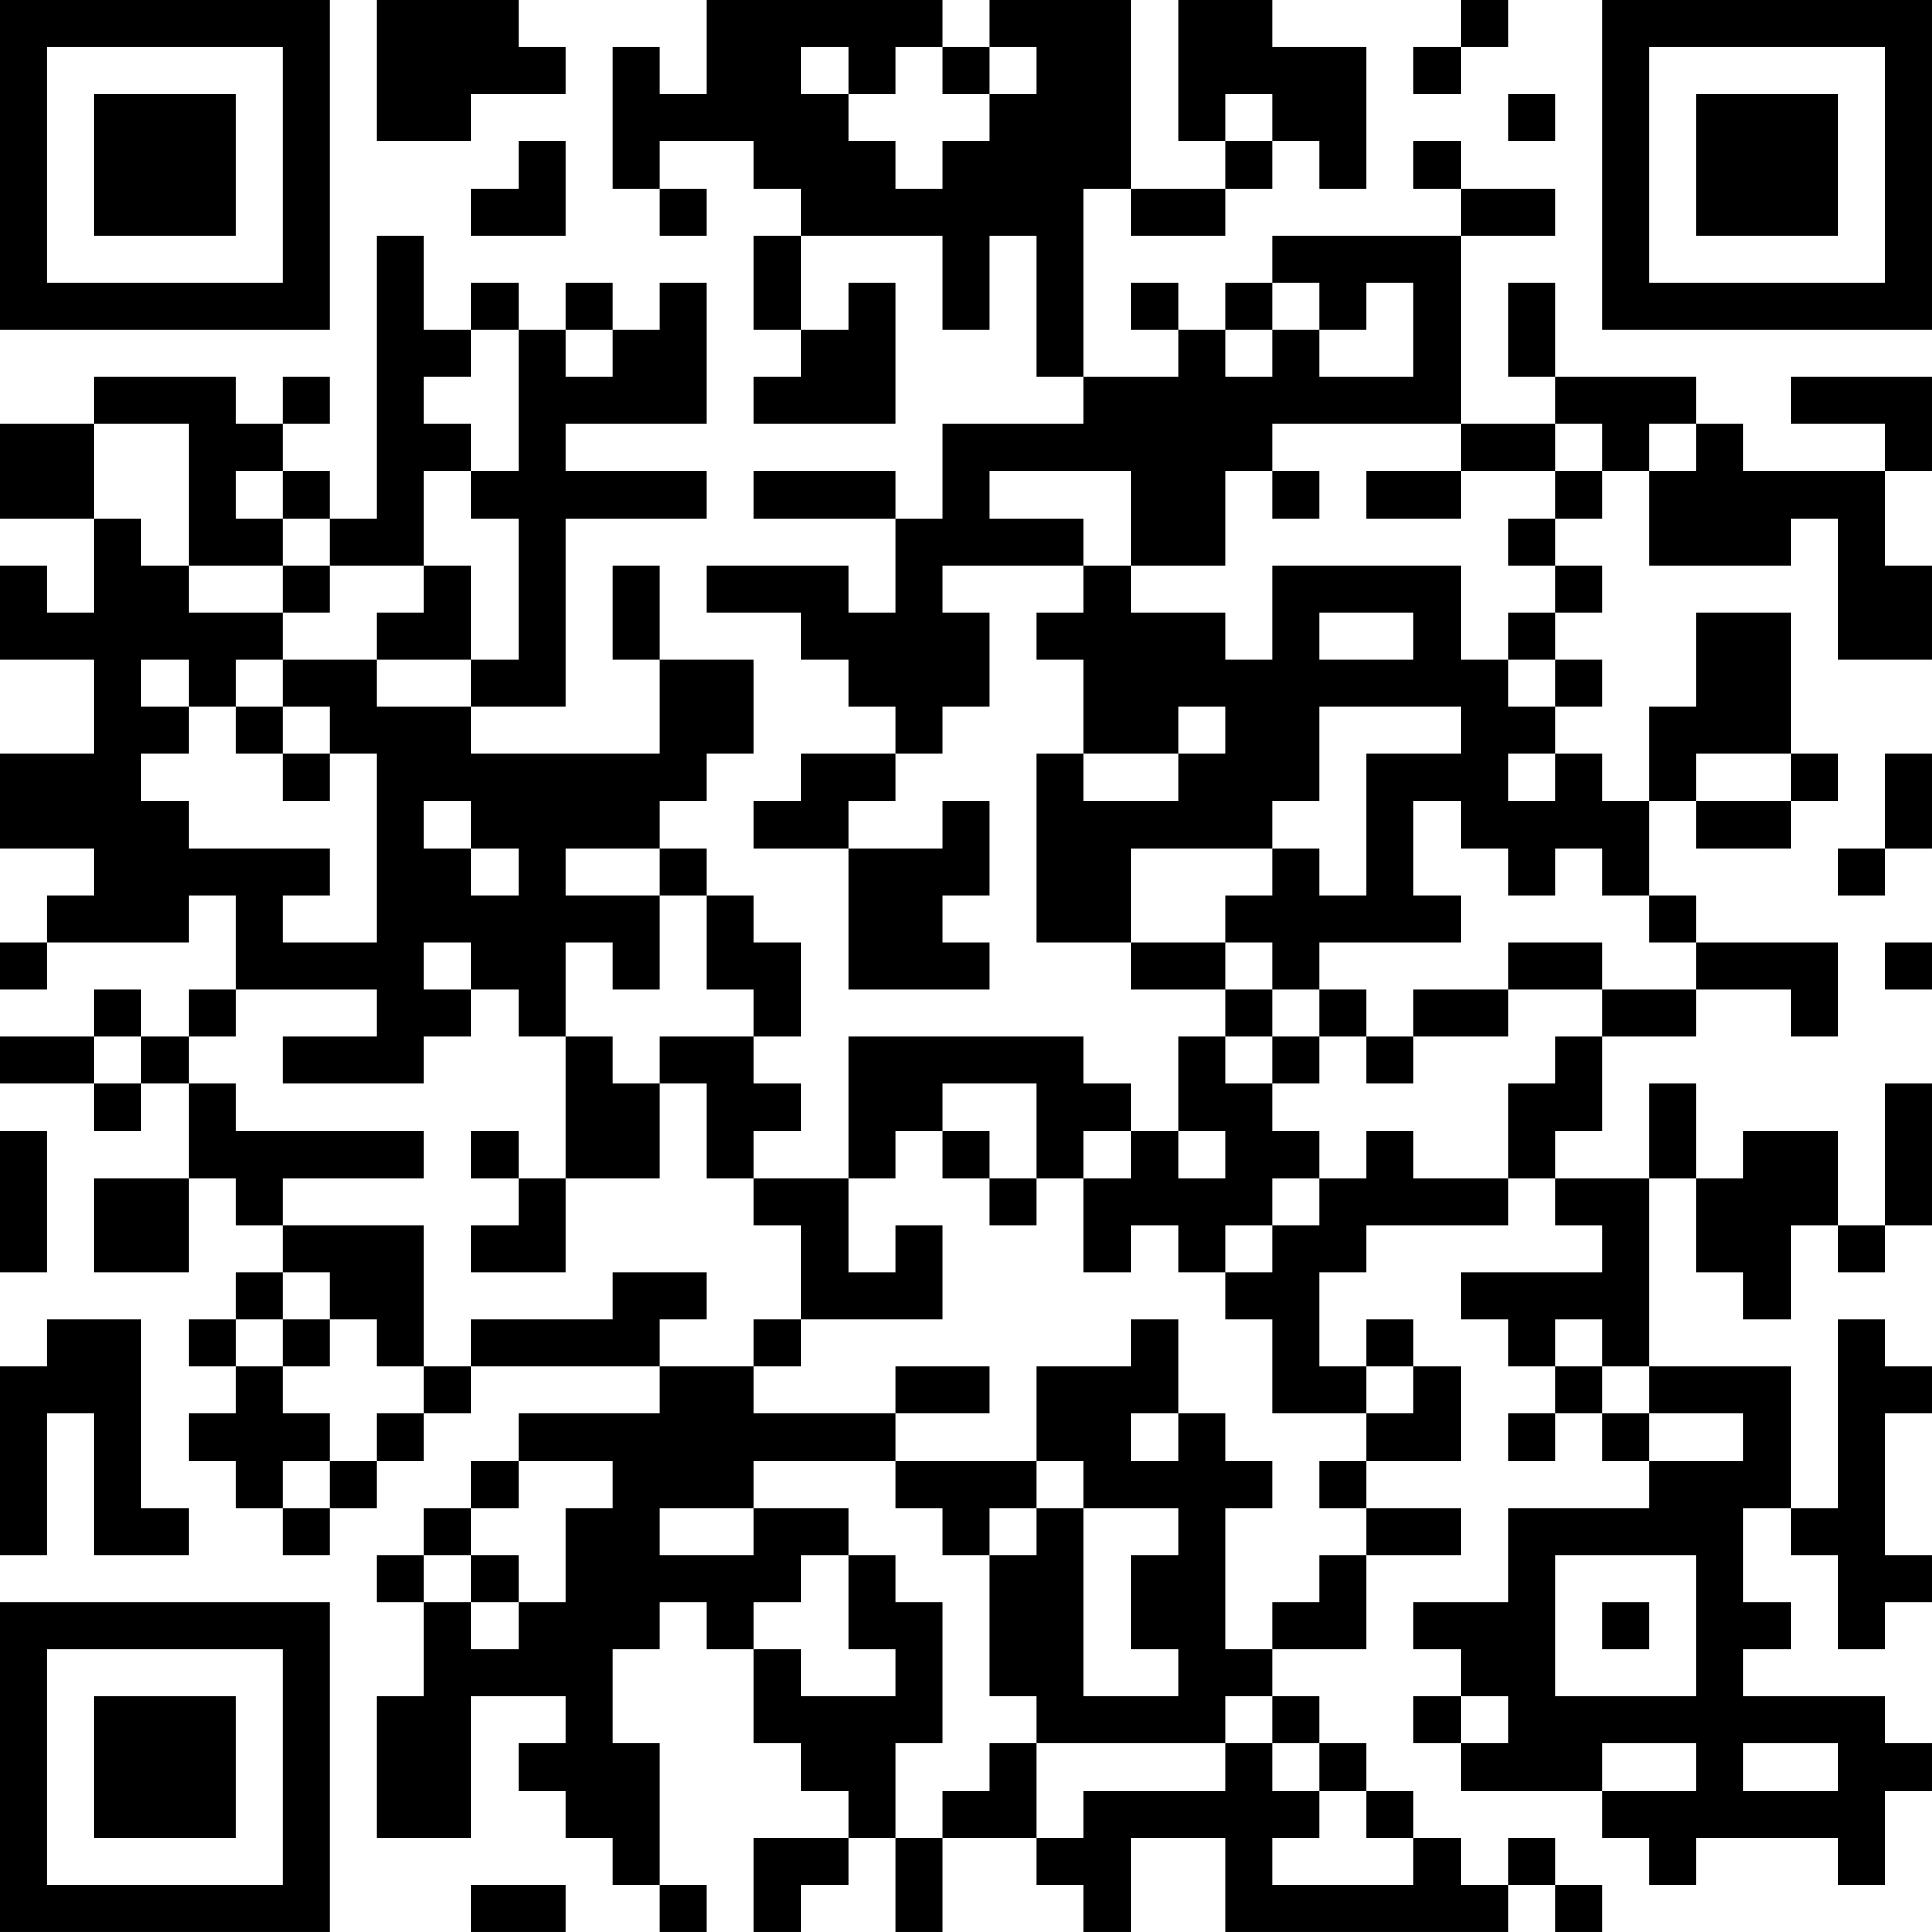 <?xml version="1.0" encoding="UTF-8"?>
<svg xmlns="http://www.w3.org/2000/svg" version="1.1" width="200" height="200" viewBox="0 0 200 200"><rect x="0" y="0" width="200" height="200" fill="#ffffff"/><g transform="scale(4.878)"><g transform="translate(0,0)"><path fill-rule="evenodd" d="M8 0L8 3L10 3L10 2L12 2L12 1L11 1L11 0ZM15 0L15 2L14 2L14 1L13 1L13 4L14 4L14 5L15 5L15 4L14 4L14 3L16 3L16 4L17 4L17 5L16 5L16 7L17 7L17 8L16 8L16 9L19 9L19 6L18 6L18 7L17 7L17 5L20 5L20 7L21 7L21 5L22 5L22 8L23 8L23 9L20 9L20 11L19 11L19 10L16 10L16 11L19 11L19 13L18 13L18 12L15 12L15 13L17 13L17 14L18 14L18 15L19 15L19 16L17 16L17 17L16 17L16 18L18 18L18 21L21 21L21 20L20 20L20 19L21 19L21 17L20 17L20 18L18 18L18 17L19 17L19 16L20 16L20 15L21 15L21 13L20 13L20 12L23 12L23 13L22 13L22 14L23 14L23 16L22 16L22 20L24 20L24 21L26 21L26 22L25 22L25 24L24 24L24 23L23 23L23 22L18 22L18 25L16 25L16 24L17 24L17 23L16 23L16 22L17 22L17 20L16 20L16 19L15 19L15 18L14 18L14 17L15 17L15 16L16 16L16 14L14 14L14 12L13 12L13 14L14 14L14 16L10 16L10 15L12 15L12 11L15 11L15 10L12 10L12 9L15 9L15 6L14 6L14 7L13 7L13 6L12 6L12 7L11 7L11 6L10 6L10 7L9 7L9 5L8 5L8 11L7 11L7 10L6 10L6 9L7 9L7 8L6 8L6 9L5 9L5 8L2 8L2 9L0 9L0 11L2 11L2 13L1 13L1 12L0 12L0 14L2 14L2 16L0 16L0 18L2 18L2 19L1 19L1 20L0 20L0 21L1 21L1 20L4 20L4 19L5 19L5 21L4 21L4 22L3 22L3 21L2 21L2 22L0 22L0 23L2 23L2 24L3 24L3 23L4 23L4 25L2 25L2 27L4 27L4 25L5 25L5 26L6 26L6 27L5 27L5 28L4 28L4 29L5 29L5 30L4 30L4 31L5 31L5 32L6 32L6 33L7 33L7 32L8 32L8 31L9 31L9 30L10 30L10 29L14 29L14 30L11 30L11 31L10 31L10 32L9 32L9 33L8 33L8 34L9 34L9 36L8 36L8 39L10 39L10 36L12 36L12 37L11 37L11 38L12 38L12 39L13 39L13 40L14 40L14 41L15 41L15 40L14 40L14 37L13 37L13 35L14 35L14 34L15 34L15 35L16 35L16 37L17 37L17 38L18 38L18 39L16 39L16 41L17 41L17 40L18 40L18 39L19 39L19 41L20 41L20 39L22 39L22 40L23 40L23 41L24 41L24 39L26 39L26 41L32 41L32 40L33 40L33 41L34 41L34 40L33 40L33 39L32 39L32 40L31 40L31 39L30 39L30 38L29 38L29 37L28 37L28 36L27 36L27 35L29 35L29 33L31 33L31 32L29 32L29 31L31 31L31 29L30 29L30 28L29 28L29 29L28 29L28 27L29 27L29 26L32 26L32 25L33 25L33 26L34 26L34 27L31 27L31 28L32 28L32 29L33 29L33 30L32 30L32 31L33 31L33 30L34 30L34 31L35 31L35 32L32 32L32 34L30 34L30 35L31 35L31 36L30 36L30 37L31 37L31 38L34 38L34 39L35 39L35 40L36 40L36 39L39 39L39 40L40 40L40 38L41 38L41 37L40 37L40 36L37 36L37 35L38 35L38 34L37 34L37 32L38 32L38 33L39 33L39 35L40 35L40 34L41 34L41 33L40 33L40 30L41 30L41 29L40 29L40 28L39 28L39 32L38 32L38 29L35 29L35 25L36 25L36 27L37 27L37 28L38 28L38 26L39 26L39 27L40 27L40 26L41 26L41 23L40 23L40 26L39 26L39 24L37 24L37 25L36 25L36 23L35 23L35 25L33 25L33 24L34 24L34 22L36 22L36 21L38 21L38 22L39 22L39 20L36 20L36 19L35 19L35 17L36 17L36 18L38 18L38 17L39 17L39 16L38 16L38 13L36 13L36 15L35 15L35 17L34 17L34 16L33 16L33 15L34 15L34 14L33 14L33 13L34 13L34 12L33 12L33 11L34 11L34 10L35 10L35 12L38 12L38 11L39 11L39 14L41 14L41 12L40 12L40 10L41 10L41 8L38 8L38 9L40 9L40 10L37 10L37 9L36 9L36 8L33 8L33 6L32 6L32 8L33 8L33 9L31 9L31 5L33 5L33 4L31 4L31 3L30 3L30 4L31 4L31 5L27 5L27 6L26 6L26 7L25 7L25 6L24 6L24 7L25 7L25 8L23 8L23 4L24 4L24 5L26 5L26 4L27 4L27 3L28 3L28 4L29 4L29 1L27 1L27 0L25 0L25 3L26 3L26 4L24 4L24 0L21 0L21 1L20 1L20 0ZM31 0L31 1L30 1L30 2L31 2L31 1L32 1L32 0ZM17 1L17 2L18 2L18 3L19 3L19 4L20 4L20 3L21 3L21 2L22 2L22 1L21 1L21 2L20 2L20 1L19 1L19 2L18 2L18 1ZM26 2L26 3L27 3L27 2ZM32 2L32 3L33 3L33 2ZM11 3L11 4L10 4L10 5L12 5L12 3ZM27 6L27 7L26 7L26 8L27 8L27 7L28 7L28 8L30 8L30 6L29 6L29 7L28 7L28 6ZM10 7L10 8L9 8L9 9L10 9L10 10L9 10L9 12L7 12L7 11L6 11L6 10L5 10L5 11L6 11L6 12L4 12L4 9L2 9L2 11L3 11L3 12L4 12L4 13L6 13L6 14L5 14L5 15L4 15L4 14L3 14L3 15L4 15L4 16L3 16L3 17L4 17L4 18L7 18L7 19L6 19L6 20L8 20L8 16L7 16L7 15L6 15L6 14L8 14L8 15L10 15L10 14L11 14L11 11L10 11L10 10L11 10L11 7ZM12 7L12 8L13 8L13 7ZM27 9L27 10L26 10L26 12L24 12L24 10L21 10L21 11L23 11L23 12L24 12L24 13L26 13L26 14L27 14L27 12L31 12L31 14L32 14L32 15L33 15L33 14L32 14L32 13L33 13L33 12L32 12L32 11L33 11L33 10L34 10L34 9L33 9L33 10L31 10L31 9ZM35 9L35 10L36 10L36 9ZM27 10L27 11L28 11L28 10ZM29 10L29 11L31 11L31 10ZM6 12L6 13L7 13L7 12ZM9 12L9 13L8 13L8 14L10 14L10 12ZM28 13L28 14L30 14L30 13ZM5 15L5 16L6 16L6 17L7 17L7 16L6 16L6 15ZM25 15L25 16L23 16L23 17L25 17L25 16L26 16L26 15ZM28 15L28 17L27 17L27 18L24 18L24 20L26 20L26 21L27 21L27 22L26 22L26 23L27 23L27 24L28 24L28 25L27 25L27 26L26 26L26 27L25 27L25 26L24 26L24 27L23 27L23 25L24 25L24 24L23 24L23 25L22 25L22 23L20 23L20 24L19 24L19 25L18 25L18 27L19 27L19 26L20 26L20 28L17 28L17 26L16 26L16 25L15 25L15 23L14 23L14 22L16 22L16 21L15 21L15 19L14 19L14 18L12 18L12 19L14 19L14 21L13 21L13 20L12 20L12 22L11 22L11 21L10 21L10 20L9 20L9 21L10 21L10 22L9 22L9 23L6 23L6 22L8 22L8 21L5 21L5 22L4 22L4 23L5 23L5 24L9 24L9 25L6 25L6 26L9 26L9 29L8 29L8 28L7 28L7 27L6 27L6 28L5 28L5 29L6 29L6 30L7 30L7 31L6 31L6 32L7 32L7 31L8 31L8 30L9 30L9 29L10 29L10 28L13 28L13 27L15 27L15 28L14 28L14 29L16 29L16 30L19 30L19 31L16 31L16 32L14 32L14 33L16 33L16 32L18 32L18 33L17 33L17 34L16 34L16 35L17 35L17 36L19 36L19 35L18 35L18 33L19 33L19 34L20 34L20 37L19 37L19 39L20 39L20 38L21 38L21 37L22 37L22 39L23 39L23 38L26 38L26 37L27 37L27 38L28 38L28 39L27 39L27 40L30 40L30 39L29 39L29 38L28 38L28 37L27 37L27 36L26 36L26 37L22 37L22 36L21 36L21 33L22 33L22 32L23 32L23 36L25 36L25 35L24 35L24 33L25 33L25 32L23 32L23 31L22 31L22 29L24 29L24 28L25 28L25 30L24 30L24 31L25 31L25 30L26 30L26 31L27 31L27 32L26 32L26 35L27 35L27 34L28 34L28 33L29 33L29 32L28 32L28 31L29 31L29 30L30 30L30 29L29 29L29 30L27 30L27 28L26 28L26 27L27 27L27 26L28 26L28 25L29 25L29 24L30 24L30 25L32 25L32 23L33 23L33 22L34 22L34 21L36 21L36 20L35 20L35 19L34 19L34 18L33 18L33 19L32 19L32 18L31 18L31 17L30 17L30 19L31 19L31 20L28 20L28 21L27 21L27 20L26 20L26 19L27 19L27 18L28 18L28 19L29 19L29 16L31 16L31 15ZM32 16L32 17L33 17L33 16ZM36 16L36 17L38 17L38 16ZM40 16L40 18L39 18L39 19L40 19L40 18L41 18L41 16ZM9 17L9 18L10 18L10 19L11 19L11 18L10 18L10 17ZM32 20L32 21L30 21L30 22L29 22L29 21L28 21L28 22L27 22L27 23L28 23L28 22L29 22L29 23L30 23L30 22L32 22L32 21L34 21L34 20ZM40 20L40 21L41 21L41 20ZM2 22L2 23L3 23L3 22ZM12 22L12 25L11 25L11 24L10 24L10 25L11 25L11 26L10 26L10 27L12 27L12 25L14 25L14 23L13 23L13 22ZM0 24L0 27L1 27L1 24ZM20 24L20 25L21 25L21 26L22 26L22 25L21 25L21 24ZM25 24L25 25L26 25L26 24ZM1 28L1 29L0 29L0 33L1 33L1 30L2 30L2 33L4 33L4 32L3 32L3 28ZM6 28L6 29L7 29L7 28ZM16 28L16 29L17 29L17 28ZM33 28L33 29L34 29L34 30L35 30L35 31L37 31L37 30L35 30L35 29L34 29L34 28ZM19 29L19 30L21 30L21 29ZM11 31L11 32L10 32L10 33L9 33L9 34L10 34L10 35L11 35L11 34L12 34L12 32L13 32L13 31ZM19 31L19 32L20 32L20 33L21 33L21 32L22 32L22 31ZM10 33L10 34L11 34L11 33ZM33 33L33 36L36 36L36 33ZM34 34L34 35L35 35L35 34ZM31 36L31 37L32 37L32 36ZM34 37L34 38L36 38L36 37ZM37 37L37 38L39 38L39 37ZM10 40L10 41L12 41L12 40ZM0 0L0 7L7 7L7 0ZM1 1L1 6L6 6L6 1ZM2 2L2 5L5 5L5 2ZM34 0L34 7L41 7L41 0ZM35 1L35 6L40 6L40 1ZM36 2L36 5L39 5L39 2ZM0 34L0 41L7 41L7 34ZM1 35L1 40L6 40L6 35ZM2 36L2 39L5 39L5 36Z" fill="#000000"/></g></g></svg>
